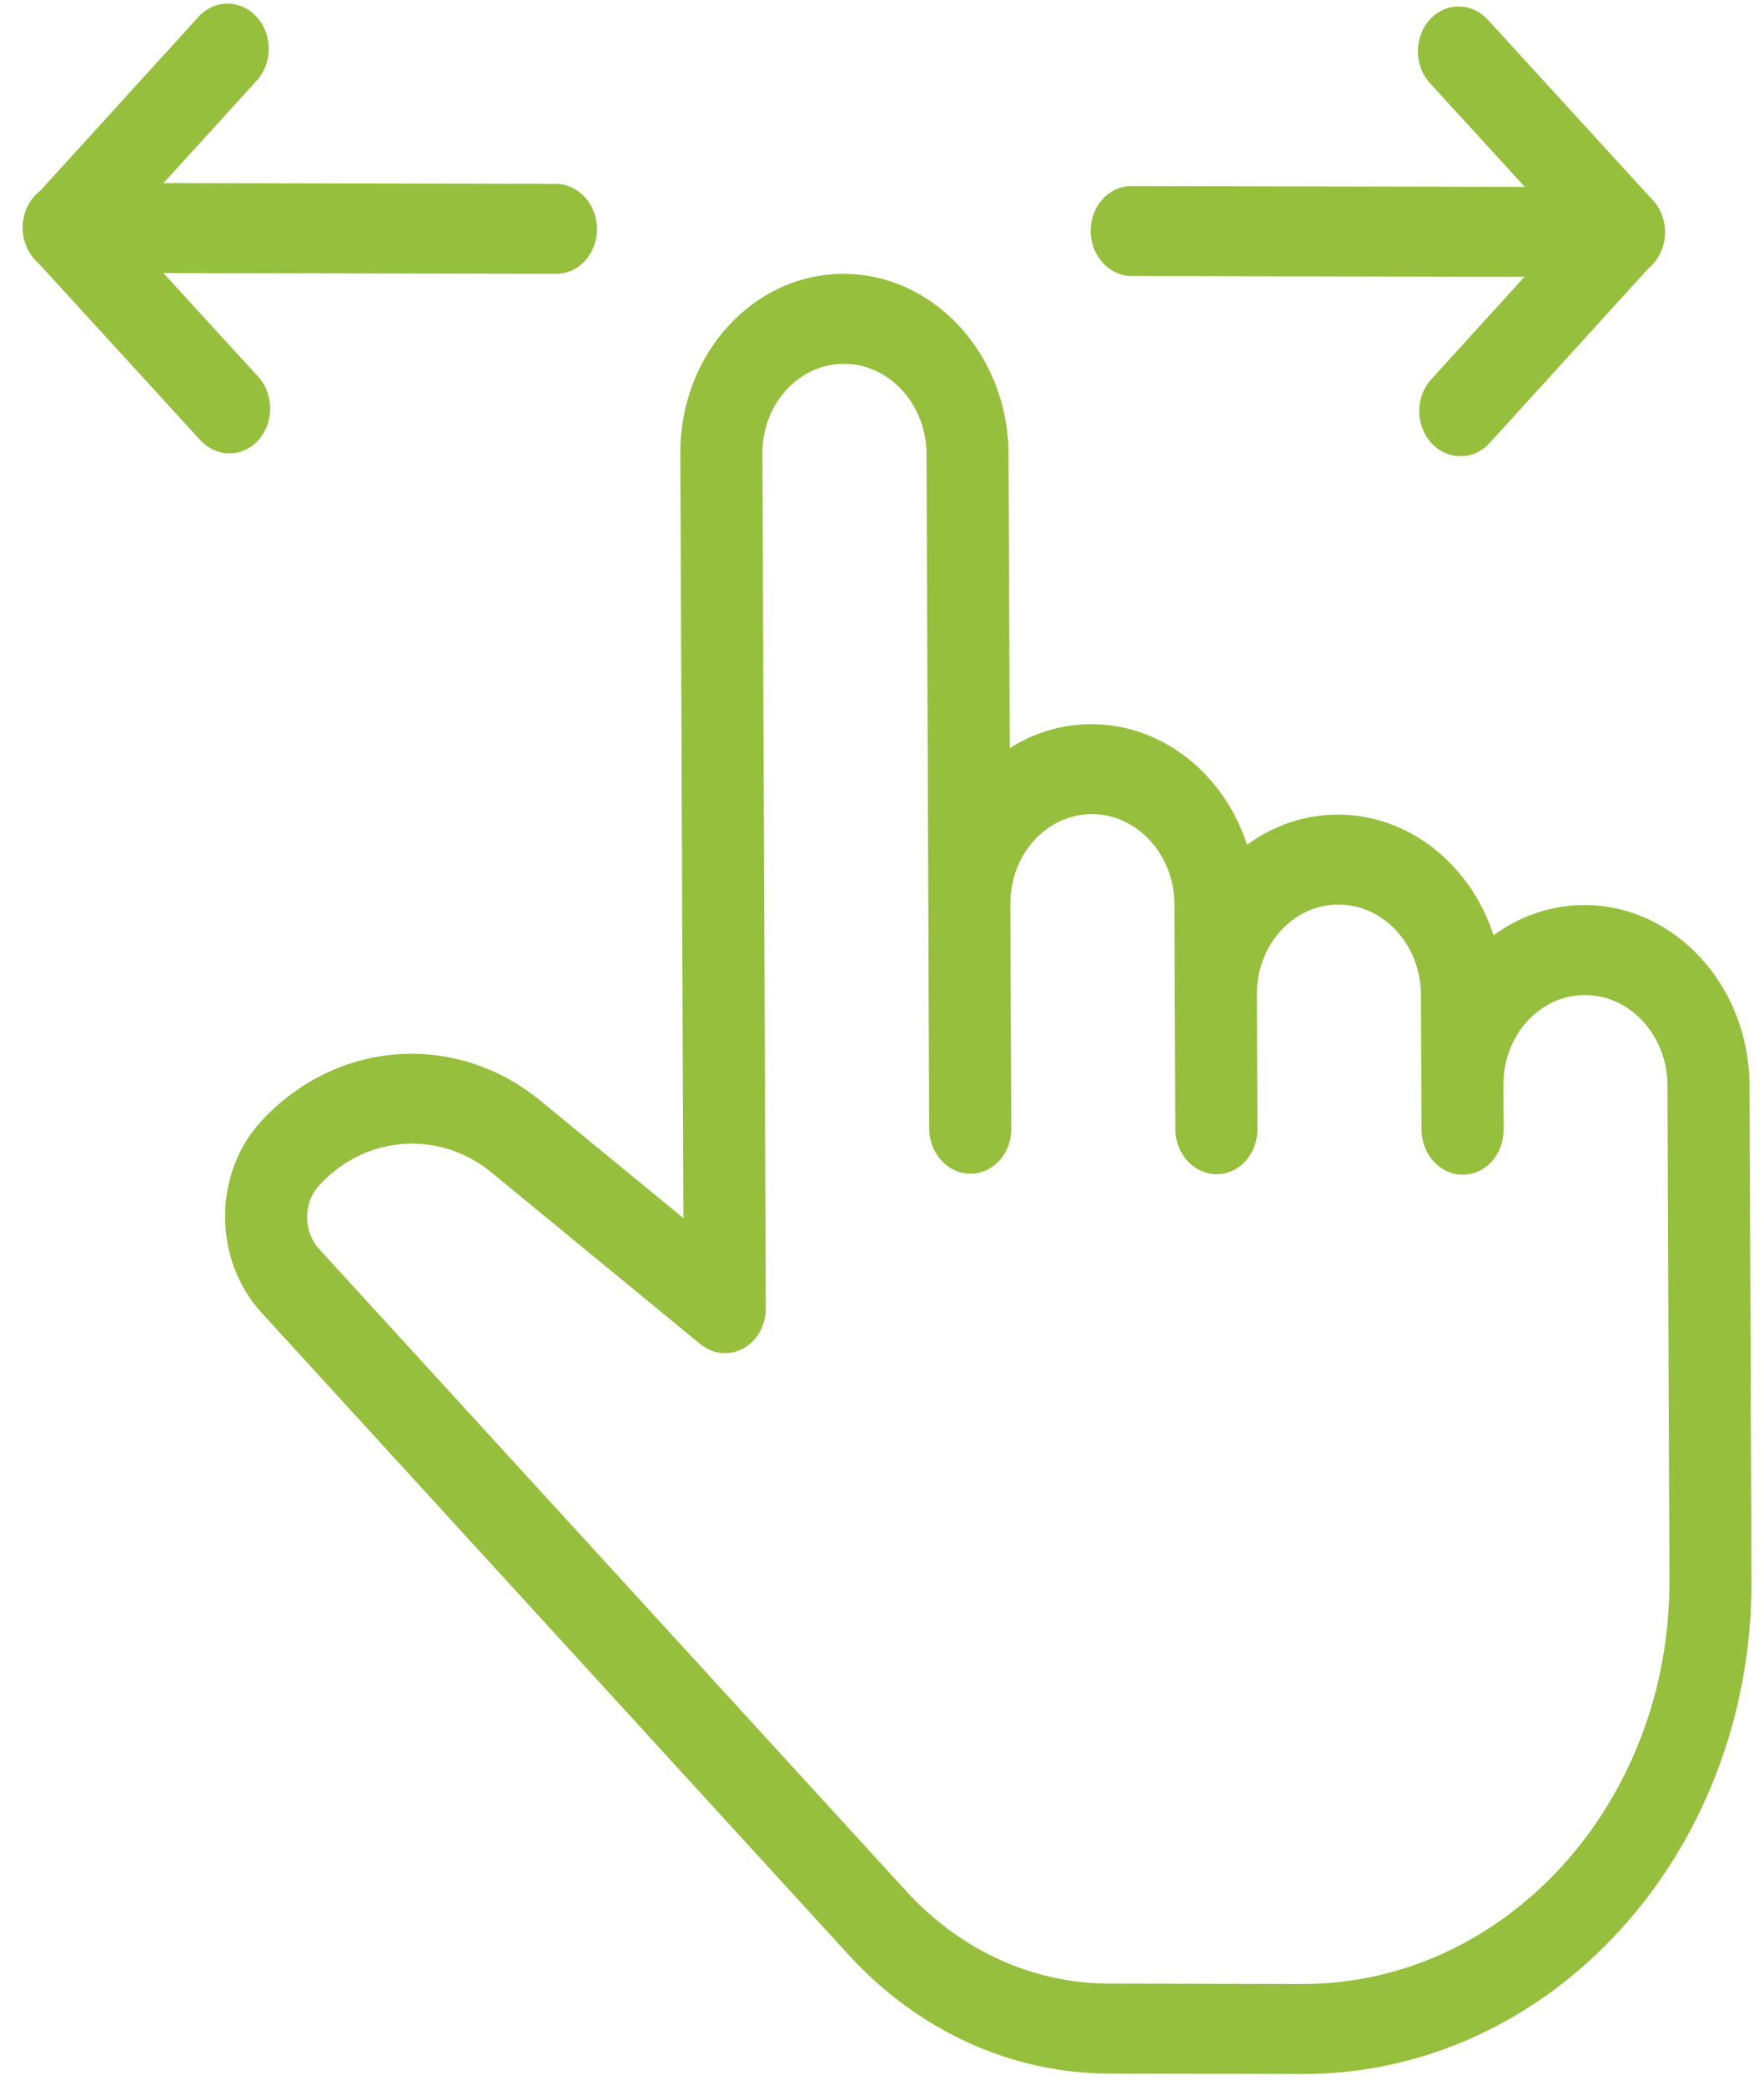 <svg width="55" height="65" viewBox="0 0 55 65" version="1.1" xmlns="http://www.w3.org/2000/svg" xmlns:xlink="http://www.w3.org/1999/xlink">
<title>Hand</title>
<desc>Created using Figma</desc>
<g id="Canvas" transform="translate(-10702 -20779)">
<g id="Hand">
<g id="Vector">
<use xlink:href="#path0_fill" transform="matrix(0.999 0.002 0.004 1.001 10736 20784.8)" fill="#96BF3D"/>
</g>
<g id="Vector">
<use xlink:href="#path1_fill" transform="matrix(0.999 0.002 0.004 1.001 10746.2 20779.2)" fill="#96BF3D"/>
</g>
<g id="Vector">
<use xlink:href="#path2_fill" transform="matrix(0.999 0.002 0.004 1.001 10702.7 20784.7)" fill="#96BF3D"/>
</g>
<g id="Vector">
<use xlink:href="#path3_fill" transform="matrix(0.999 0.002 0.004 1.001 10702.7 20779.1)" fill="#96BF3D"/>
</g>
<g id="Vector">
<use xlink:href="#path4_fill" transform="matrix(0.999 0.002 0.004 1.001 10708.9 20787.5)" fill="#96BF3D"/>
</g>
</g>
</g>
<defs>
<path id="path0_fill" d="M 16.645 1.28274e-07L 1.28 1.28274e-07C 0.574 1.28274e-07 1.28949e-06 0.628 1.28949e-06 1.401C 1.28949e-06 2.175 0.574 2.802 1.28 2.802L 16.645 2.802C 17.352 2.802 17.926 2.175 17.926 1.401C 17.926 0.628 17.352 1.28274e-07 16.645 1.28274e-07Z"/>
<path id="path1_fill" d="M 7.309 6.014L 2.188 0.41C 1.688 -0.137 0.876 -0.137 0.377 0.41C -0.122 0.956 -0.122 1.845 0.377 2.391L 4.592 7.003L 0.375 11.619C -0.125 12.165 -0.125 13.053 0.375 13.6C 0.626 13.872 0.953 14.009 1.281 14.009C 1.609 14.009 1.937 13.872 2.188 13.6L 7.309 7.995C 7.809 7.449 7.809 6.561 7.309 6.014Z"/>
<path id="path2_fill" d="M 16.645 1.28274e-07L 1.28 1.28274e-07C 0.574 1.28274e-07 -1.06236e-07 0.628 -1.06236e-07 1.401C -1.06236e-07 2.175 0.574 2.802 1.28 2.802L 16.645 2.802C 17.352 2.802 17.926 2.175 17.926 1.401C 17.926 0.628 17.352 1.28274e-07 16.645 1.28274e-07Z"/>
<path id="path3_fill" d="M 3.091 7.003L 7.307 2.391C 7.806 1.845 7.806 0.956 7.307 0.41C 6.807 -0.137 5.995 -0.137 5.496 0.41L 0.375 6.014C -0.125 6.561 -0.125 7.449 0.375 7.996L 5.496 13.6C 5.747 13.872 6.075 14.009 6.403 14.009C 6.731 14.009 7.058 13.872 7.307 13.597C 7.806 13.051 7.806 12.162 7.307 11.616L 3.091 7.003Z"/>
<path id="path4_fill" d="M 42.474 19.615C 41.421 19.615 40.44 19.965 39.626 20.562C 38.924 18.382 37.021 16.813 34.791 16.813C 33.738 16.813 32.758 17.163 31.943 17.76C 31.242 15.58 29.339 14.011 27.108 14.011C 26.176 14.011 25.3 14.286 24.548 14.765L 24.548 5.604C 24.548 2.514 22.25 1.52325e-07 19.426 1.52325e-07C 16.601 1.52325e-07 14.304 2.514 14.304 5.604L 14.304 29.423L 9.853 25.772C 7.216 23.606 3.462 23.894 1.124 26.45C -0.375 28.089 -0.375 30.754 1.124 32.393L 19.359 52.35C 21.536 54.732 24.432 56.044 27.511 56.044L 33.511 56.044C 41.275 56.044 47.595 49.131 47.595 40.632L 47.595 25.22C 47.595 22.129 45.298 19.615 42.474 19.615ZM 45.034 40.632C 45.034 47.584 39.864 53.241 33.511 53.241L 27.511 53.241C 25.114 53.241 22.863 52.221 21.17 50.369L 2.934 30.412C 2.435 29.866 2.435 28.977 2.934 28.431C 3.728 27.565 4.788 27.119 5.853 27.119C 6.719 27.119 7.59 27.414 8.32 28.013L 14.816 33.346C 15.206 33.665 15.728 33.713 16.158 33.478C 16.591 33.239 16.865 32.755 16.865 32.225L 16.865 5.604C 16.865 4.06 18.012 2.802 19.426 2.802C 20.84 2.802 21.987 4.06 21.987 5.604L 21.987 26.621C 21.987 27.394 22.561 28.022 23.267 28.022C 23.974 28.022 24.548 27.394 24.548 26.621L 24.548 19.615C 24.548 18.071 25.695 16.813 27.108 16.813C 28.522 16.813 29.669 18.071 29.669 19.615L 29.669 26.621C 29.669 27.394 30.243 28.022 30.95 28.022C 31.657 28.022 32.23 27.394 32.23 26.621L 32.23 22.418C 32.23 20.873 33.377 19.615 34.791 19.615C 36.205 19.615 37.352 20.874 37.352 22.418L 37.352 26.621C 37.352 27.394 37.925 28.022 38.632 28.022C 39.339 28.022 39.913 27.394 39.913 26.621L 39.913 25.22C 39.913 23.676 41.06 22.418 42.474 22.418C 43.887 22.418 45.034 23.676 45.034 25.22L 45.034 40.632Z"/>
</defs>
</svg>
